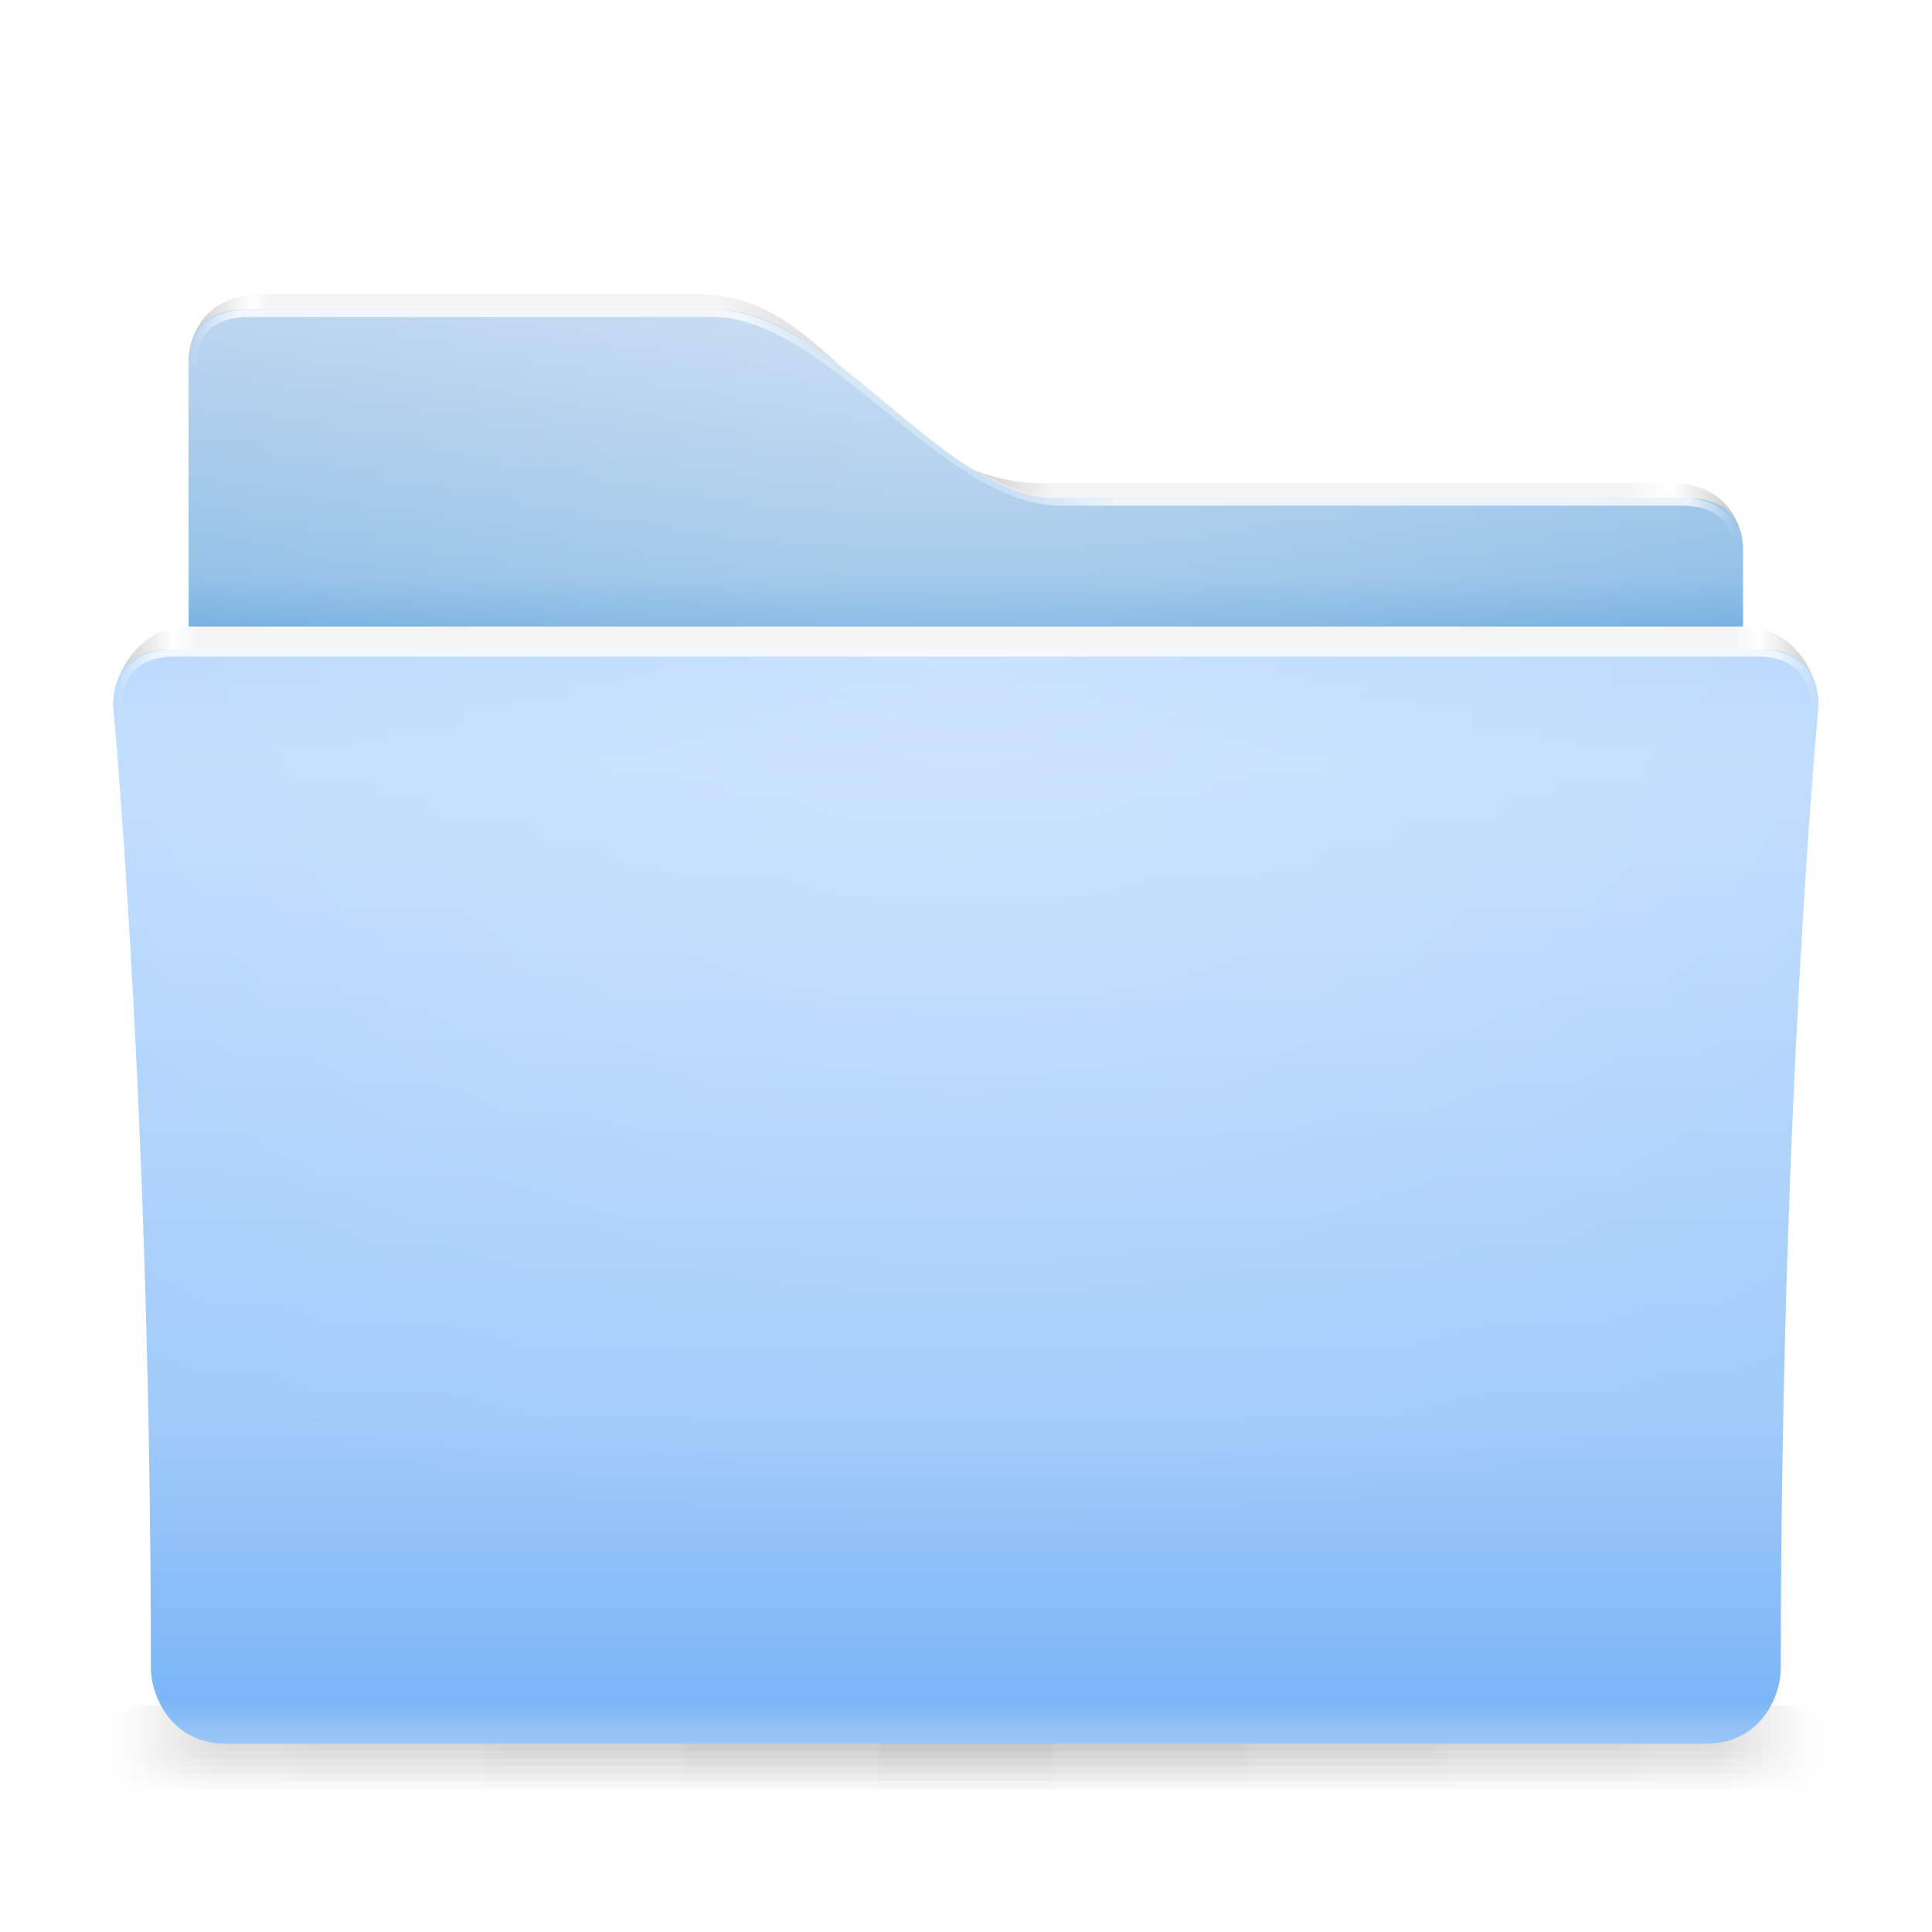 <?xml version="1.0" encoding="UTF-8" standalone="no"?>
<!-- Created with Inkscape (http://www.inkscape.org/) -->
<svg xmlns:rdf="http://www.w3.org/1999/02/22-rdf-syntax-ns#" xmlns="http://www.w3.org/2000/svg" height="256" width="256" version="1.1" xmlns:cc="http://creativecommons.org/ns#" xmlns:xlink="http://www.w3.org/1999/xlink" xmlns:dc="http://purl.org/dc/elements/1.1/">
 <title>Samée - 256 - Folder blue</title>
 <defs>
  <linearGradient id="shadow-gradient">
   <stop stop-color="#000" stop-opacity="0.039" offset="0"/>
   <stop stop-color="#000" stop-opacity="0.024" offset="0.87"/>
   <stop stop-color="#000" stop-opacity="0" offset="1"/>
  </linearGradient>
  <linearGradient id="radial-light-gradient">
   <stop stop-color="#FFF" stop-opacity="0.294" offset="0"/>
   <stop stop-color="#FFF" stop-opacity="0" offset="1"/>
  </linearGradient>
  <linearGradient id="linearGradient3813" x1="255.9" spreadMethod="reflect" gradientUnits="userSpaceOnUse" y1="176.29" x2="482.32" y2="176.29">
   <stop stop-color="#f5f5f5" offset="0"/>
   <stop stop-color="#f5f5f5" offset="0.9"/>
   <stop stop-color="#FFF" offset="0.93"/>
   <stop stop-color="#f0f0f0" offset="0.95"/>
   <stop stop-color="#c8c8c8" offset="1"/>
  </linearGradient>
  <linearGradient id="linearGradient3835" x1="256" spreadMethod="reflect" gradientUnits="userSpaceOnUse" y1="179.75" gradientTransform="matrix(0.499,0,0,0.499,0.286,256.303)" x2="482" y2="179.75">
   <stop stop-color="#FFF" stop-opacity="0.784" offset="0"/>
   <stop stop-color="#FFF" stop-opacity="0.784" offset="0.95"/>
   <stop stop-color="#FFF" stop-opacity="0" offset="1"/>
  </linearGradient>
  <radialGradient id="radialGradient3850" xlink:href="#radial-light-gradient" gradientUnits="userSpaceOnUse" cy="91" cx="256" gradientTransform="matrix(0.828,0,0,0.531,-83.984,293.771)" r="226"/>
  <linearGradient id="linearGradient3858" y2="113" gradientUnits="userSpaceOnUse" y1="113" x2="460" x1="50">
   <stop stop-color="#c8c8c8" offset="0"/>
   <stop stop-color="#e6e6e6" offset="0.02"/>
   <stop stop-color="#FFF" offset="0.04"/>
   <stop stop-color="#f5f5f5" offset="0.05"/>
   <stop stop-color="#f5f5f5" offset="0.34"/>
   <stop stop-color="#e6e6e6" offset="0.38"/>
   <stop stop-color="#c8c8c8" offset="0.5"/>
   <stop stop-color="#f5f5f5" offset="0.56"/>
   <stop stop-color="#f5f5f5" offset="0.93"/>
   <stop stop-color="#FFF" offset="0.96"/>
   <stop stop-color="#e6e6e6" offset="0.98"/>
   <stop stop-color="#c8c8c8" offset="1"/>
  </linearGradient>
  <radialGradient id="radialGradient3894" xlink:href="#radial-light-gradient" gradientUnits="userSpaceOnUse" cy="67.175" cx="255" gradientTransform="matrix(0.699,0,0,0.613,-50.622,256.015)" r="205"/>
  <linearGradient id="linearGradient3904" x1="50" gradientUnits="userSpaceOnUse" y1="115" gradientTransform="matrix(0.499,0,0,0.499,0.286,256.303)" x2="460" y2="115">
   <stop stop-color="#FFF" stop-opacity="0" offset="0"/>
   <stop stop-color="#FFF" stop-opacity="0.784" offset="0.03"/>
   <stop stop-color="#FFF" stop-opacity="0.784" offset="0.35"/>
   <stop stop-color="#FFF" stop-opacity="0.353" offset="0.4"/>
   <stop stop-color="#FFF" stop-opacity="0.294" offset="0.53"/>
   <stop stop-color="#FFF" stop-opacity="0.784" offset="0.6"/>
   <stop stop-color="#FFF" stop-opacity="0.784" offset="0.97"/>
   <stop stop-color="#FFF" stop-opacity="0" offset="1"/>
  </linearGradient>
  <linearGradient id="linearGradient3926" x1="256" xlink:href="#shadow-gradient" spreadMethod="reflect" gradientUnits="userSpaceOnUse" y1="454" gradientTransform="matrix(0.507,0,0,0.3,-1.77,348.8)" x2="473" y2="454"/>
  <linearGradient id="linearGradient3932" x1="256" xlink:href="#shadow-gradient" spreadMethod="reflect" gradientUnits="userSpaceOnUse" y1="454" gradientTransform="matrix(0.512,0,0,0.35,-2.949,326.6)" x2="473" y2="454"/>
  <linearGradient id="linearGradient3936" x1="256" xlink:href="#shadow-gradient" spreadMethod="reflect" gradientUnits="userSpaceOnUse" y1="454" gradientTransform="matrix(0.516,0,0,0.4,-4.129,304.4)" x2="473" y2="454"/>
  <linearGradient id="linearGradient3940" x1="256" xlink:href="#shadow-gradient" spreadMethod="reflect" gradientUnits="userSpaceOnUse" y1="454" gradientTransform="matrix(0.521,0,0,0.45,-5.309,282.2)" x2="473" y2="454"/>
  <linearGradient id="linearGradient3944" x1="256" xlink:href="#shadow-gradient" spreadMethod="reflect" gradientUnits="userSpaceOnUse" y1="454" gradientTransform="matrix(0.525,0,0,0.5,-6.488,260)" x2="473" y2="454"/>
  <linearGradient id="linearGradient3948" x1="256" xlink:href="#shadow-gradient" spreadMethod="reflect" gradientUnits="userSpaceOnUse" y1="454" gradientTransform="matrix(0.53,0,0,0.55,-7.668,237.8)" x2="473" y2="454"/>
  <filter id="folder-texture-filter" color-interpolation-filters="sRGB">
   <feTurbulence numOctaves="8" seed="1" type="fractalNoise" baseFrequency="0.4"/>
   <feColorMatrix values="0 0 0 1 1 0 0 0 1 1 0 0 0 1 1 0 0 0 2.5 -0.15 " result="result0"/>
   <feFlood flood-opacity="0.15" result="result1" flood-color="rgb(255,255,255)"/>
   <feBlend mode="normal" result="result2" in2="SourceGraphic" in="result1"/>
   <feComposite operator="out" result="result3" in2="result0"/>
   <feComposite operator="atop" result="fbSourceGraphic" in2="SourceGraphic"/>
   <feTurbulence numOctaves="8" seed="2" type="fractalNoise" baseFrequency="0.4"/>
   <feColorMatrix values="0 0 0 1 1 0 0 0 1 1 0 0 0 1 1 0 0 0 2.5 -0.05 " result="result0"/>
   <feFlood flood-opacity="0.1" result="result1" flood-color="rgb(0,0,0)"/>
   <feBlend mode="normal" result="result4" in2="fbSourceGraphic" in="result1"/>
   <feComposite operator="out" result="result5" in2="result0"/>
   <feComposite operator="atop" in2="fbSourceGraphic"/>
  </filter>
  <linearGradient id="linearGradient3871" y2="462" gradientUnits="userSpaceOnUse" y1="172" x2="349" x1="349">
   <stop stop-color="#b2d5fc" offset="0"/>
   <stop stop-color="#badafe" offset="0.1"/>
   <stop stop-color="#a1cbf9" offset="0.7"/>
   <stop stop-color="#7bb6f7" offset="0.96"/>
   <stop stop-color="#9ac6f6" offset="1"/>
  </linearGradient>
  <linearGradient id="linearGradient3885" y2="167" gradientUnits="userSpaceOnUse" y1="82" x2="158" x1="158">
   <stop stop-color="#b6d2ee" offset="0"/>
   <stop stop-color="#8dbde5" offset="0.83"/>
   <stop stop-color="#6cacde" offset="1"/>
  </linearGradient>
 </defs>
 <g transform="translate(0,-256)">
  <rect fill-rule="evenodd" rx="4.62" ry="5.5" height="11" width="230" y="482" x="13" fill="url(#linearGradient3948)"/>
  <rect fill-rule="evenodd" rx="4.345" ry="5" height="10" width="228" y="482" x="14" fill="url(#linearGradient3944)"/>
  <rect fill-rule="evenodd" rx="5.207" ry="4.5" height="9" width="226" y="482" x="15" fill="url(#linearGradient3940)"/>
  <rect fill-rule="evenodd" rx="3.801" ry="4" height="8" width="224" y="482" x="16" fill="url(#linearGradient3936)"/>
  <rect fill-rule="evenodd" rx="3.532" ry="3.5" height="7" width="222" y="482" x="17" fill="url(#linearGradient3932)"/>
  <rect fill-rule="evenodd" rx="3.265" ry="3" height="6" width="220" y="482" x="18" fill="url(#linearGradient3926)"/>
  <path filter="url(#folder-texture-filter)" fill="url(#linearGradient3858)" d="m49.519,95.61c0-9.027,6.008-18.041,19.035-18.041h117.22c35.303,0,49.51,50.113,90.167,50.113h167.31c13.058,0,19.035,9.032,19.035,18.041h-412.76z" transform="matrix(0.499,0,0,0.499,0.286,256.303)"/>
  <path filter="url(#folder-texture-filter)" fill="url(#linearGradient3885)" d="m49.519,95.61c0-9.027,5.001-14.032,15.028-14.032h125.23c30,0,60.167,50.113,90.167,50.113h167.31c10.058,0,15.028,5.023,15.028,14.032v296.67h-412.76z" transform="matrix(0.499,0,0,0.499,0.286,256.303)"/>
  <path d="m25,304c0-4.503,2.496-7,7.5-7h62.5c14.972,0,30.028,25,45,25h83.5c5.02,0,7.5,2.506,7.5,7v148h-206z" fill="url(#radialGradient3894)"/>
  <path stroke-linejoin="miter" d="m25.5,304.5c0-4.787,2.892-7,7.5-7h61.5c15.067,0,30.895,25,46,25h82.5c4.641,0,7.5,2.628,7.5,7.5" stroke="url(#linearGradient3904)" stroke-linecap="butt" stroke-width="1px" fill="none"/>
  <path filter="url(#folder-texture-filter)" fill="url(#linearGradient3813)" d="m29.482,186.81c0-8.942,7.06-21.047,20.037-21.047h412.76c13.02,0,20.037,11.957,20.037,21.047z" transform="matrix(0.499,0,0,0.499,0.286,256.303)"/>
  <path filter="url(#folder-texture-filter)" fill="url(#linearGradient3871)" d="m29.482,186.81c0-8.942,5.056-15.034,15.028-15.034h422.78c10.02,0,15.028,5.943,15.028,15.034,0,0-10.019,105.08-10.019,255.58,0,7.168-5.09,20.045-20.037,20.045h-392.73c-14.907,0-20.037-13.089-20.037-20.045,0-149.27-10.019-255.58-10.019-255.58z" transform="matrix(0.499,0,0,0.499,0.286,256.303)"/>
  <path d="m15,349.5c0-4.461,2.523-7.5,7.5-7.5h211c5.001,0,7.5,2.965,7.5,7.5,0,0-5,52.419-5,127.5,0,3.576-2.54,10-10,10h-196c-7.439,0-10-6.53-10-10,0-74.468-5-127.5-5-127.5z" fill="url(#radialGradient3850)"/>
  <path stroke-linejoin="miter" d="m15.5,350c0-4.755,2.806-7.5,7.5-7.5h210c4.732,0,7.55,2.761,7.55,7.5" stroke="url(#linearGradient3835)" stroke-linecap="butt" stroke-width="1px" fill="none"/>
 </g>
</svg>
